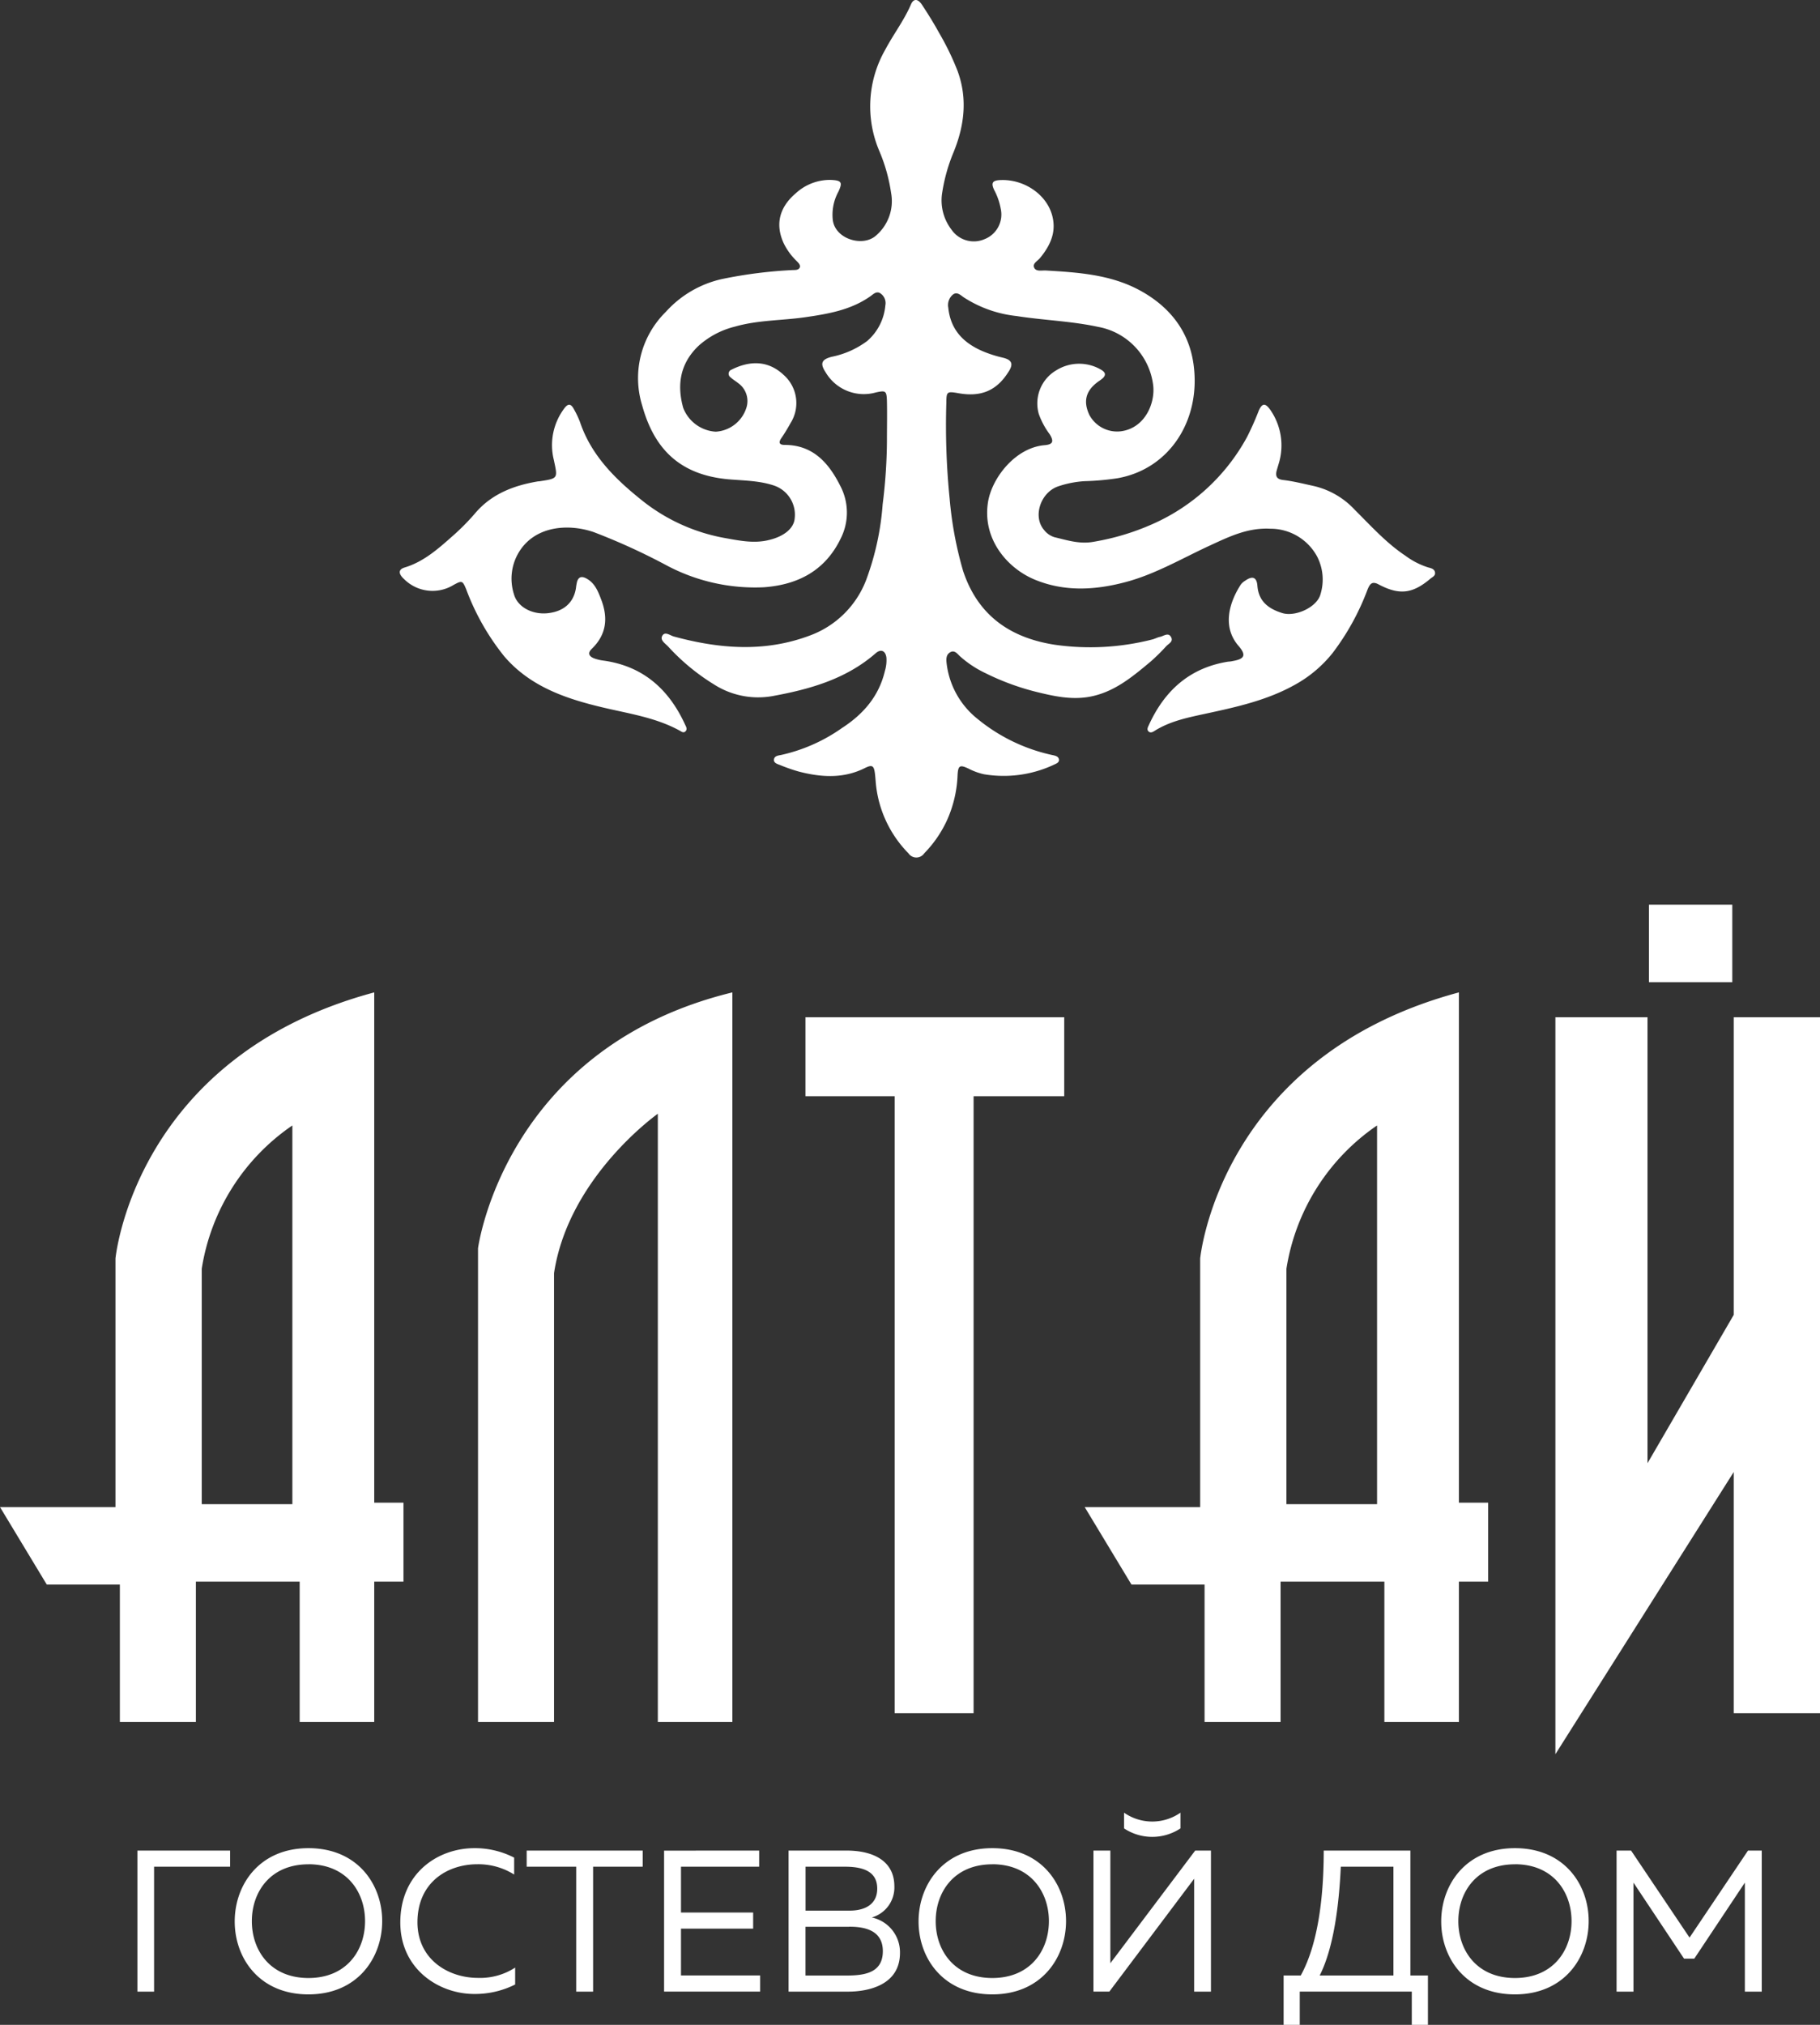 <svg xmlns="http://www.w3.org/2000/svg" viewBox="0 0 311.25 346.21"><rect x="0" y="0" width="311.25" height="346.21" fill="#333333" stroke="none"/><defs><style>.cls-1{fill:#fff}</style></defs><title>logorus_white</title><g id="Слой_2" data-name="Слой 2"><g id="Слой_1-2" data-name="Слой 1"><g id="Слой_2-2" data-name="Слой 2"><path class="cls-1" d="M64 256.93v-87.25c-41 11-44.25 45.5-44.25 45.5v42.5H0l8 13.25h12.5v23.5h13v-24h17.75v24H64v-24h5v-13.5zm-14 .25H34.5v-40.25a36.54 36.54 0 0 1 15.5-24.5zm199.5-.25v-87.25c-41 11-44.25 45.5-44.25 45.5v42.5H185.5l8 13.25H206v23.5h13v-24h17.75v24h12.75v-24h5v-13.5zm-14 .25H220v-40.25a36.54 36.54 0 0 1 15.5-24.5zm-110.25-87.5v124.75H112.5v-104s-15.25 10.75-17.75 27.25v76.75h-13v-81s4.5-34.25 43.5-43.75zm12.5 4.25H182v13.5h-15.5v105.5H153v-105.5h-15.25v-13.5zm173.5 0v119H296.5v-41.25L266 299.93v-126h15.75v76.25l14.75-25.37v-50.88h14.75zM282 154.68h14.25v13.25H282zM23.5 340.53v-24.12h15.85v2.76h-13v21.36zM52.75 316c8.44 0 12.61 6.24 12.61 12.47S61.19 341 52.75 341s-12.61-6.24-12.61-12.47S44.31 316 52.75 316zm0 2.76c-6.55 0-9.68 4.75-9.68 9.72s3.13 9.72 9.68 9.72 9.68-4.75 9.68-9.72-3.13-9.73-9.68-9.73zM81.14 316a14.61 14.61 0 0 1 6.79 1.62v2.89a11.51 11.51 0 0 0-6.31-1.76c-5 0-10.2 3-10.23 9.89 0 6.44 5.34 9.54 10.34 9.54a11 11 0 0 0 6.37-1.76v2.89a15.28 15.28 0 0 1-7 1.62c-6.06 0-12.68-4.27-12.64-12.3.04-8.36 6.41-12.63 12.68-12.63zm28.77.41v2.76h-8.48v21.36h-2.89v-21.36h-8.47v-2.76zm19.92 0v2.76h-13.37V327h12.34v2.76h-12.34v8H130v2.76h-16.43v-24.1zm14.92 0c4.93 0 8.2 2 8.2 6.1a5.33 5.33 0 0 1-3.86 5.34 6.07 6.07 0 0 1 4.82 6.06c0 5.48-5.37 6.62-8.89 6.62h-10.16v-24.12zm-.24 2.76h-6.75v7.51h7.54c2.52 0 4.72-1 4.72-3.76s-2.1-3.75-5.51-3.75zm.72 10.27h-7.48v8.34h6.68c3 0 6.55-.21 6.55-4.17 0-3.76-3.44-4.18-5.75-4.18zM169.7 316c8.44 0 12.61 6.24 12.61 12.47S178.14 341 169.7 341s-12.61-6.24-12.61-12.47S161.26 316 169.7 316zm0 2.76c-6.55 0-9.68 4.75-9.68 9.72s3.13 9.72 9.68 9.72 9.68-4.75 9.68-9.72-3.14-9.73-9.68-9.73zm34.52 21.77v-19.3l-14.5 19.29H187v-24.11h2.89v19.26l14.51-19.26h2.69v24.12zm-2.34-27.91v-2.69a8.43 8.43 0 0 1-9.65 0v2.69a8.76 8.76 0 0 0 9.65 0zm17.64 33.59v-8.44h2.93c3.1-5.62 3.93-14 3.93-21.36h14.82v21.36h3v8.44h-2.76v-5.69h-19.16v5.69zm6.17-8.44h12.61v-18.6h-9c-.3 6.51-1.2 13.83-3.61 18.6zM259.08 316c8.44 0 12.61 6.24 12.61 12.47S267.52 341 259.08 341s-12.61-6.24-12.61-12.47S250.64 316 259.08 316zm0 2.76c-6.55 0-9.68 4.75-9.68 9.72s3.13 9.72 9.68 9.72 9.68-4.75 9.68-9.72-3.13-9.73-9.68-9.73zm42.21-2.35v24.12h-2.89v-18.64l-8.65 13H288l-8.65-13v18.64h-2.89v-24.12h2.48l10 14.88 10-14.88zM151.68 75.44c0-2.29.05-4.59 0-6.88-.06-1.74-.21-1.83-1.89-1.46a7.58 7.58 0 0 1-8.58-3.42c-1-1.52-.74-2.21 1-2.67a15.16 15.16 0 0 0 6.1-2.71 9.08 9.08 0 0 0 3.1-6.09 2 2 0 0 0-.86-2.06c-.67-.44-1.22.17-1.72.52-3.35 2.35-7.21 3-11.13 3.57s-8.06.47-12 1.6a14.52 14.52 0 0 0-6.25 3.3c-3.13 3-3.72 6.62-2.61 10.6a6.38 6.38 0 0 0 5.56 4.07 5.87 5.87 0 0 0 5.26-4.14 3.76 3.76 0 0 0-1.4-4.15c-.43-.34-.91-.62-1.32-1a.74.74 0 0 1 .15-1.31c2.74-1.38 6-1.84 8.9.87a6.42 6.42 0 0 1 1.22 8.24c-.49.88-1 1.74-1.58 2.58s-.26 1.17.54 1.17c4.86 0 7.56 3.08 9.53 7a9.8 9.8 0 0 1 .12 8.91c-2.62 5.51-7.26 8-13.19 8.43A32.16 32.16 0 0 1 114 96.67 108.46 108.46 0 0 0 101.59 91c-4.49-1.56-10.33-1.07-13 3.67a8.74 8.74 0 0 0-.7 6.92c.61 2.23 3.16 3.52 5.74 3.26 2.74-.28 4.45-1.77 4.86-4.25a10.59 10.59 0 0 1 .18-1.08c.24-.87.77-1.05 1.56-.64 1.52.79 2.06 2.26 2.62 3.73 1.17 3.12.84 5.93-1.65 8.33-.79.76-.43 1.3.41 1.63a7.08 7.08 0 0 0 1.6.38c6.76.94 11.17 4.89 13.94 10.92.16.35.45.77.1 1.15s-.7.07-1-.09c-4-2.2-8.45-2.87-12.82-3.89-6.43-1.5-12.66-3.54-17.18-8.8a41.06 41.06 0 0 1-6.5-11.42c-.64-1.55-.72-1.6-2.16-.82a6.89 6.89 0 0 1-8.5-1c-1-.92-1-1.67.21-2 3.21-1 5.65-3.18 8.08-5.33a39 39 0 0 0 3.78-3.8C84 84.46 87.85 83 92.05 82.3h.14c3.33-.5 3.2-.47 2.51-3.72a10.45 10.45 0 0 1 1.8-8.75c.74-1 1.22-.7 1.68.19a15.73 15.73 0 0 1 1 2.11c1.89 5.64 5.89 9.63 10.35 13.22A31.63 31.63 0 0 0 124 92c2.54.45 5.09 1 7.74.27 2.23-.57 4-1.85 4.16-3.6a5.27 5.27 0 0 0-3.47-5.63c-2.51-.86-5.14-.86-7.74-1.08-8.66-.74-12.88-5.45-14.87-12.64a15.87 15.87 0 0 1 4.05-16 18.25 18.25 0 0 1 9.56-5.6 78 78 0 0 1 12.22-1.55c.41 0 .91 0 1.11-.41s-.23-.84-.54-1.15a10.66 10.66 0 0 1-2.22-3.07c-1.56-3.45-.48-6.32 2.1-8.5a8.62 8.62 0 0 1 5.9-2.28c1.92.07 2.17.38 1.34 2.09a8.23 8.23 0 0 0-.92 4.77c.42 3.24 5 4.61 7.27 2.76a7.75 7.75 0 0 0 2.7-7.4 28.86 28.86 0 0 0-2-7.13 19.5 19.5 0 0 1 1-17.35c1.39-2.63 3.22-5 4.4-7.75.43-1 1.15-1 1.84 0 1.06 1.6 2.08 3.24 3 4.92a45.52 45.52 0 0 1 3.16 6.54c1.71 4.75 1.11 9.33-.71 13.81a29.54 29.54 0 0 0-2 7.27 8.23 8.23 0 0 0 1.66 6 4.63 4.63 0 0 0 5.64 1.6 4.53 4.53 0 0 0 2.75-5.25 10.75 10.75 0 0 0-1.08-3.1c-.61-1.26-.34-1.69 1-1.75 4.23-.2 8.25 2.66 9 6.52.54 2.65-.56 4.82-2.19 6.81-.42.51-1.32.92-1 1.64s1.28.45 2 .49c5.45.32 10.93.68 15.85 3.28 5.08 2.69 8.56 6.86 9.39 12.66 1.36 9.5-4 18-13 19.58a44.58 44.58 0 0 1-5.61.5 17.45 17.45 0 0 0-4.44.86c-3.1 1-4.48 5.19-2.5 7.48a3.58 3.58 0 0 0 1.78 1.24c2.2.52 4.32 1.23 6.72.78a41.81 41.81 0 0 0 10-3 34.07 34.07 0 0 0 16.2-14.88 48.11 48.11 0 0 0 2-4.49c.59-1.36 1.14-1.39 2-.17a10.65 10.65 0 0 1 1.39 9.32c-.1.35-.21.7-.31 1.06-.26 1 .07 1.48 1.1 1.6 1.73.2 3.42.63 5.12 1a13.79 13.79 0 0 1 7.15 4.11c2.76 2.74 5.37 5.66 8.65 7.84a13.21 13.21 0 0 0 3.9 2c.47.12 1.06.25 1.16.84s-.42.78-.76 1.06c-3.07 2.61-5.34 2.88-8.89 1-1.17-.63-1.52 0-1.89.89a42.46 42.46 0 0 1-5.94 10.8 21.49 21.49 0 0 1-6.46 5.46c-4.84 2.71-10.15 3.85-15.49 5-2.95.64-5.93 1.25-8.55 2.91-.3.19-.67.39-1 .09s-.15-.69 0-1c2.68-5.95 7-9.89 13.6-10.94a4.61 4.61 0 0 0 .82-.11c2-.36 2.31-1 1-2.54-3-3.42-1.49-7.7.36-10.55a2.63 2.63 0 0 1 .72-.63c1.26-.89 2-.64 2.11.9.22 2.7 2 3.92 4.24 4.62s6-1 6.56-3.27a8.57 8.57 0 0 0-.61-6.43 9.07 9.07 0 0 0-8-4.72c-3.88-.21-7.14 1.41-10.46 2.94-4.69 2.17-9.18 4.82-14.22 6.17-5.24 1.4-10.53 1.71-15.65-.43-4.65-1.95-8.89-6.9-7.95-13.13.63-4.2 4.68-9.4 9.67-9.83 1.44-.12 1.65-.62.91-1.85a13.17 13.17 0 0 1-1.88-3.49 6.56 6.56 0 0 1 3-7.47 7.38 7.38 0 0 1 7.81 0c.61.42.66.83.16 1.33a6.5 6.5 0 0 1-.77.58c-2.16 1.55-2.65 3.37-1.55 5.73a5.39 5.39 0 0 0 5.48 2.78c4.19-.61 5.91-5.09 5.39-8.16a11.57 11.57 0 0 0-9.37-9.68c-4.63-1-9.36-1.13-14-1.86a20.6 20.6 0 0 1-9-3.2c-.54-.38-1.14-1-1.84-.46a2.33 2.33 0 0 0-.79 2.22c.4 4 2.85 6.28 6.38 7.66a21 21 0 0 0 2.89.89c1.61.37 1.94 1.08 1 2.48-2 3.17-4.66 4.29-8.48 3.62-2-.35-2.11-.32-2.12 1.64a124.87 124.87 0 0 0 .56 16.33 63.64 63.64 0 0 0 2.3 12.39c2.51 7.59 8 11.43 15.62 12.63a42.86 42.86 0 0 0 16.76-.9c.44-.11.85-.35 1.3-.44.63-.13 1.4-.8 1.87 0s-.36 1.14-.79 1.58a33.25 33.25 0 0 1-2.64 2.61c-3.17 2.65-6.34 5.33-10.59 6.07-3.06.53-6-.11-9-.85a42.73 42.73 0 0 1-8.75-3.23 18.14 18.14 0 0 1-4.33-2.88c-.43-.4-.9-1.09-1.64-.67s-.71 1.2-.61 2a14.23 14.23 0 0 0 5.24 9.37 30.19 30.19 0 0 0 12.6 6.16c.53.13 1.23.17 1.35.77s-.55.77-1 1a20.26 20.26 0 0 1-11.82 1.56 10.63 10.63 0 0 1-2.57-.93c-1.53-.73-1.85-.62-1.94 1.1a20.67 20.67 0 0 1-1.76 7.59 20 20 0 0 1-3.94 5.76 1.63 1.63 0 0 1-2.7 0 19.7 19.7 0 0 1-5.52-11.43c-.09-.73-.12-1.46-.21-2.19-.17-1.37-.47-1.56-1.64-1-3.71 1.89-7.53 1.64-11.39.64a30.11 30.11 0 0 1-3.24-1.13c-.45-.17-1.09-.36-1-.95s.71-.66 1.2-.75a28.83 28.83 0 0 0 10.44-4.62c3.63-2.35 6.31-5.42 7.33-9.74a6.33 6.33 0 0 0 .26-2.31c-.16-1.16-.94-1.5-1.82-.74-5.07 4.43-11.27 6.17-17.67 7.34a14 14 0 0 1-10-2 36.44 36.44 0 0 1-7.82-6.46c-.5-.54-1.47-1.1-1-1.88s1.34 0 2 .16c7.71 2.09 15.42 2.72 23.09-.13a16.34 16.34 0 0 0 9.74-9.5 46.82 46.82 0 0 0 2.84-13 89.91 89.91 0 0 0 .73-10.77z" id="Слой_1-2-2" data-name="Слой 1-2"/></g></g></g></svg>
